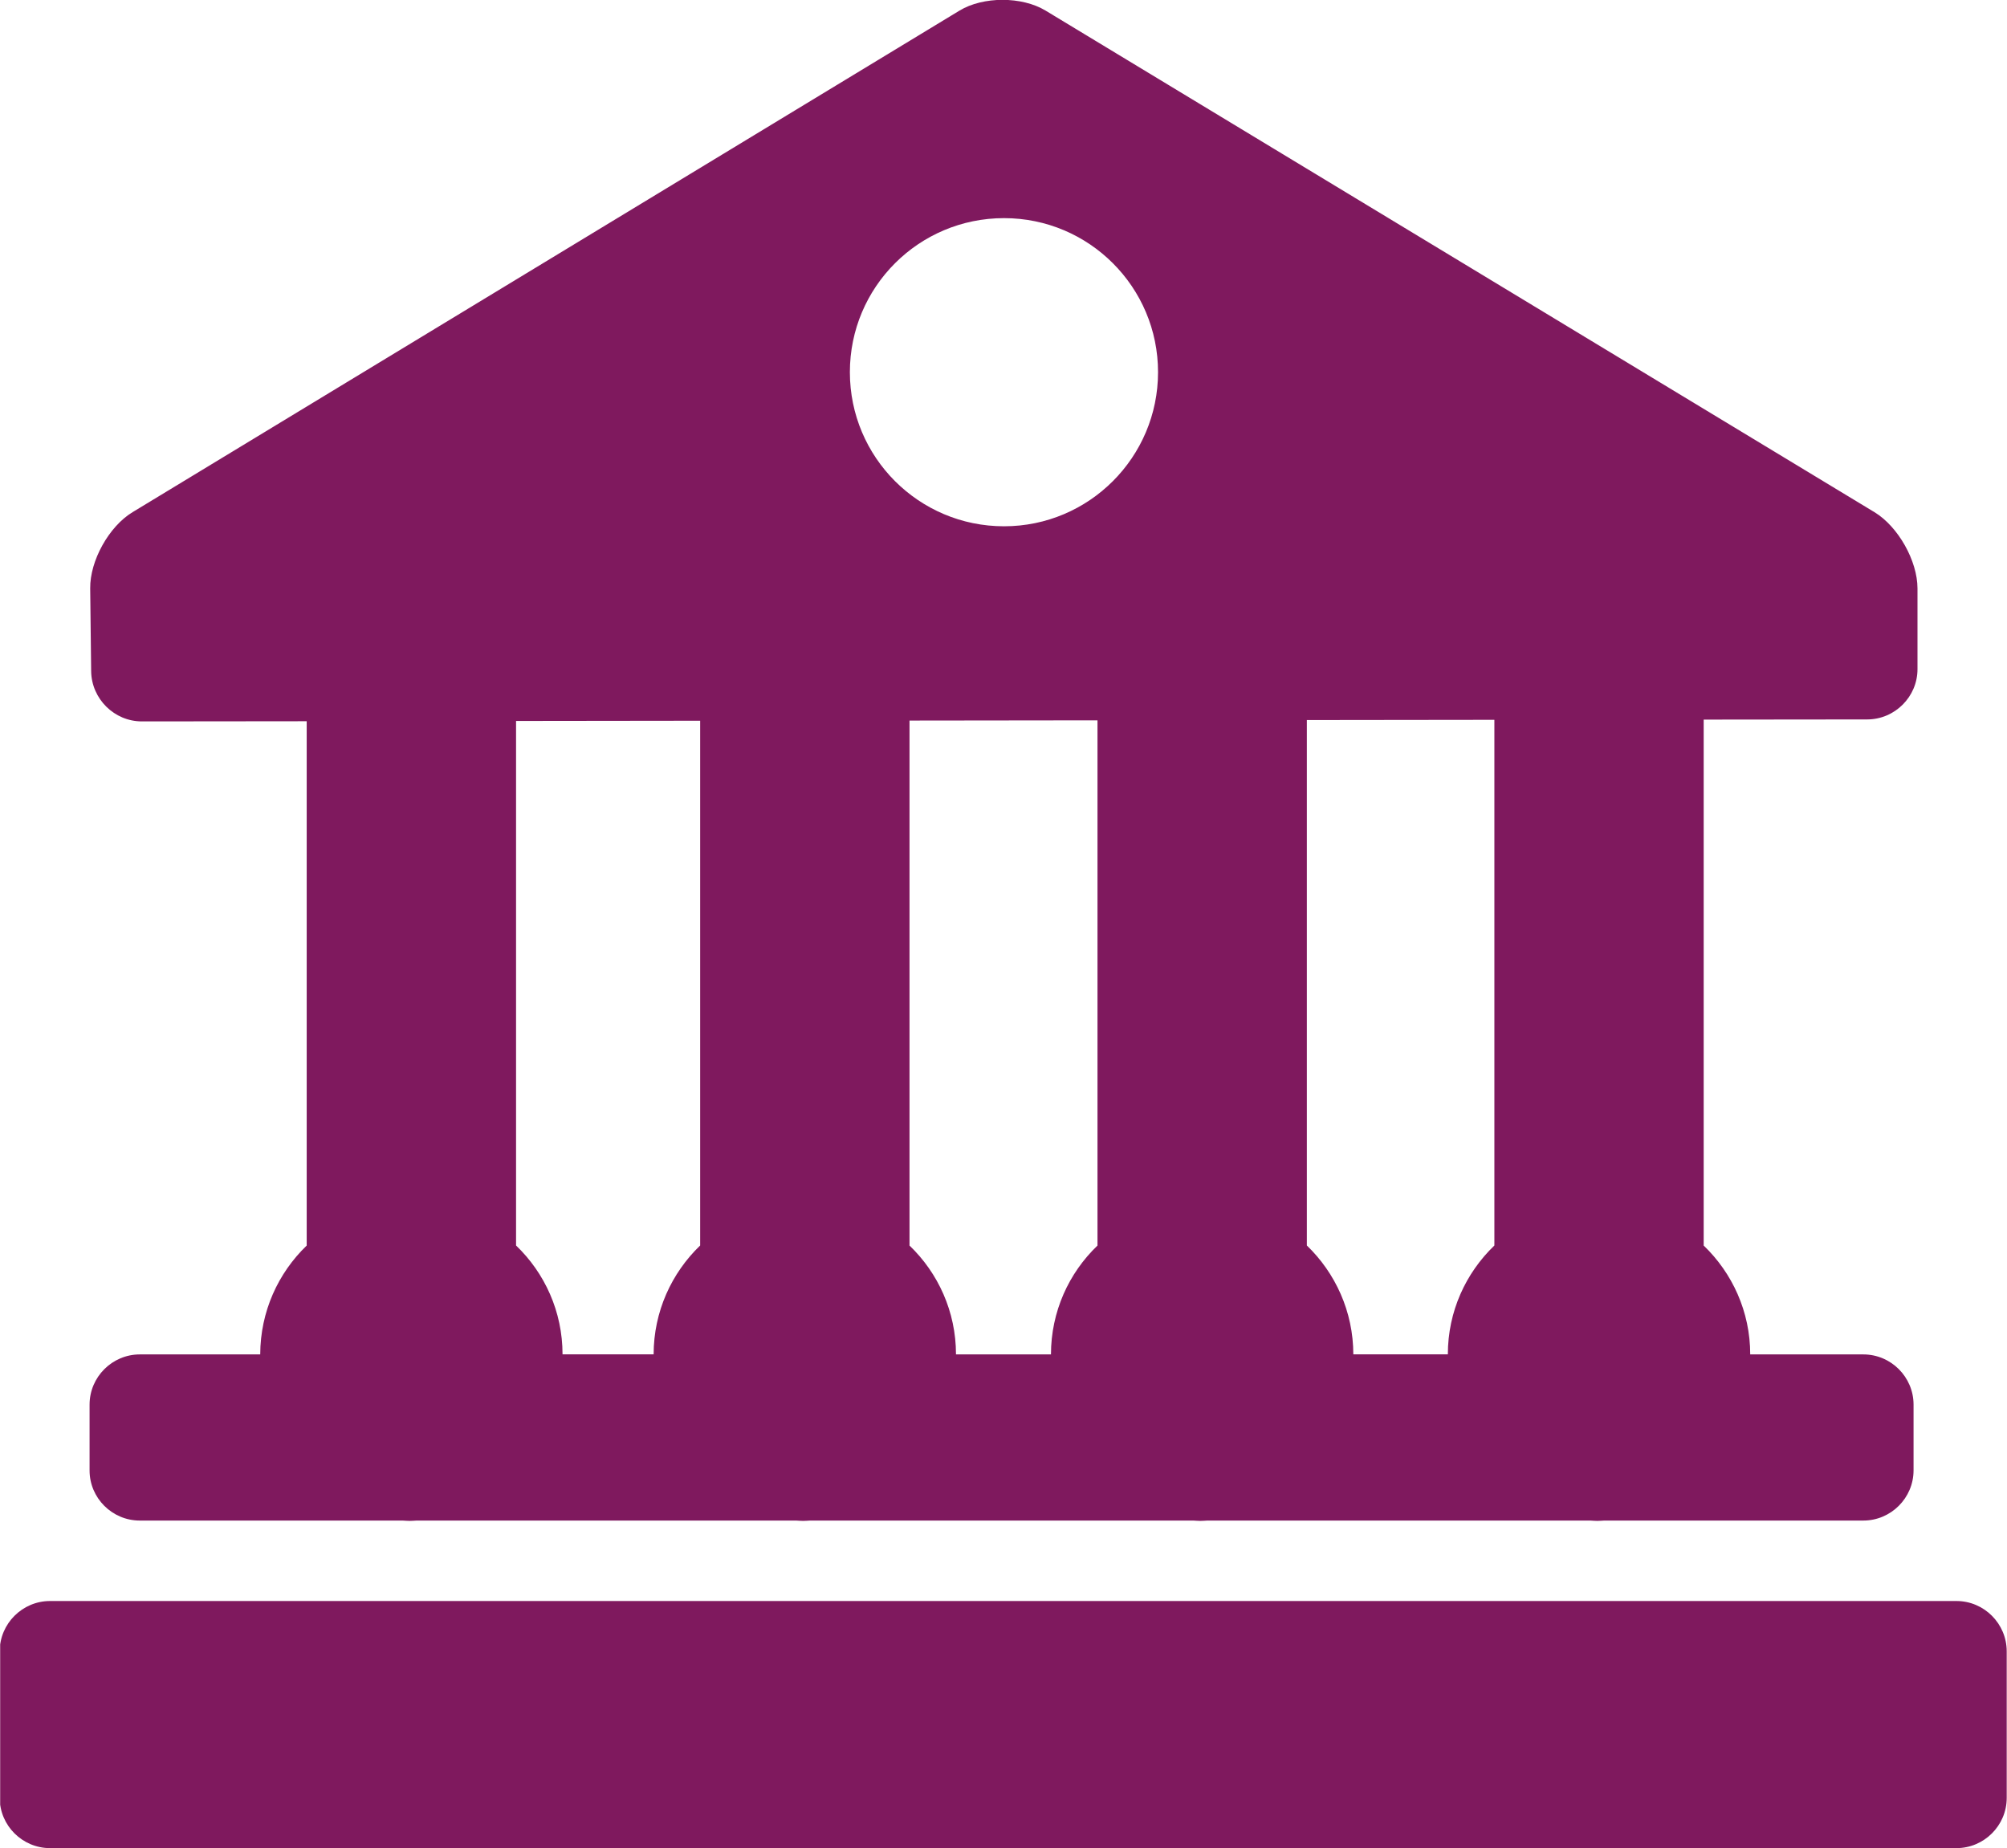 <?xml version="1.0" encoding="UTF-8" standalone="no"?>
<!-- Created with Inkscape (http://www.inkscape.org/) -->
<svg id="svg5888" xmlns:rdf="http://www.w3.org/1999/02/22-rdf-syntax-ns#" xmlns="http://www.w3.org/2000/svg" height="32.851" width="35.671" version="1.1" xmlns:cc="http://creativecommons.org/ns#" xmlns:xlink="http://www.w3.org/1999/xlink" xmlns:dc="http://purl.org/dc/elements/1.1/">
 <defs id="defs5890">
  <clipPath id="SVGID_138_">
   <use id="use5693" xlink:href="#SVGID_137_" height="1052.362" width="744.094" y="0" x="0"/>
  </clipPath>
 </defs>
 <g id="layer1" transform="translate(-256.45,-310.223)">
  <g id="g5687" fill="#FFF" transform="translate(-581.277,105.299)">
   <defs id="defs5689">
    <rect id="SVGID_137_" y="204.86" x="837.73" height="32.915" width="35.672"/>
   </defs>
   <clipPath id="clipPath5882">
    <use id="use5884" xlink:href="#SVGID_137_" height="1052.362" width="744.094" y="0" x="0"/>
   </clipPath>
   <path id="path5695" d="m840.18,231.95h4.703c0.041,0.002,0.083,0.006,0.124,0.006,0.042,0,0.083-0.004,0.125-0.006h6.744c0.042,0.002,0.082,0.006,0.124,0.006s0.083-0.004,0.125-0.006h6.812c0.042,0.002,0.083,0.006,0.124,0.006,0.043,0,0.084-0.004,0.125-0.006h6.806c0.041,0.002,0.082,0.006,0.124,0.006s0.083-0.004,0.124-0.006h4.604c0.491,0,0.893-0.401,0.893-0.892v-1.169c0-0.491-0.401-0.892-0.893-0.892h-2.01c0-0.761-0.319-1.446-0.827-1.935v-9.348l2.906-0.003c0.492-0.001,0.894-0.403,0.894-0.894v-1.434c0-0.491-0.344-1.101-0.765-1.356l-14.734-8.916c-0.421-0.253-1.107-0.253-1.527,0.001l-14.698,8.915c-0.42,0.254-0.759,0.864-0.753,1.355l0.017,1.473c0.007,0.491,0.412,0.892,0.903,0.891l2.928-0.003v9.319c-0.508,0.489-0.824,1.174-0.826,1.935h-2.14c-0.491,0-0.893,0.401-0.893,0.892v1.169c-0.001,0.491,0.401,0.892,0.892,0.892m17.022-14.223v9.335c-0.51,0.489-0.826,1.174-0.827,1.935h-1.688c0-0.76-0.317-1.446-0.826-1.935v-9.331l3.341-0.004zm7.054,9.334c-0.509,0.489-0.827,1.174-0.827,1.935h-1.68c-0.001-0.761-0.319-1.446-0.826-1.935v-9.339l3.333-0.004v9.343zm-8.715-18.26c1.511,0,2.737,1.226,2.737,2.738s-1.227,2.739-2.737,2.739c-1.515,0-2.74-1.227-2.74-2.739s1.225-2.738,2.74-2.738m-5.401,8.933v9.327c-0.508,0.489-0.826,1.174-0.827,1.935h-1.619c0-0.761-0.317-1.446-0.826-1.935v-9.323l3.272-0.004z" clip-path="url(#SVGID_138_)" class="st79" fill="#7f195e"/>
   <path id="path5697" d="m872.5,233.38h-33.884c-0.491,0-0.894,0.402-0.894,0.893v2.607c0,0.49,0.402,0.892,0.894,0.892h33.884c0.491,0,0.893-0.402,0.893-0.892v-2.607c-0.001-0.491-0.402-0.893-0.893-0.893" clip-path="url(#SVGID_138_)" class="st79" fill="#7f195e"/>
  </g>
 </g>
</svg>
